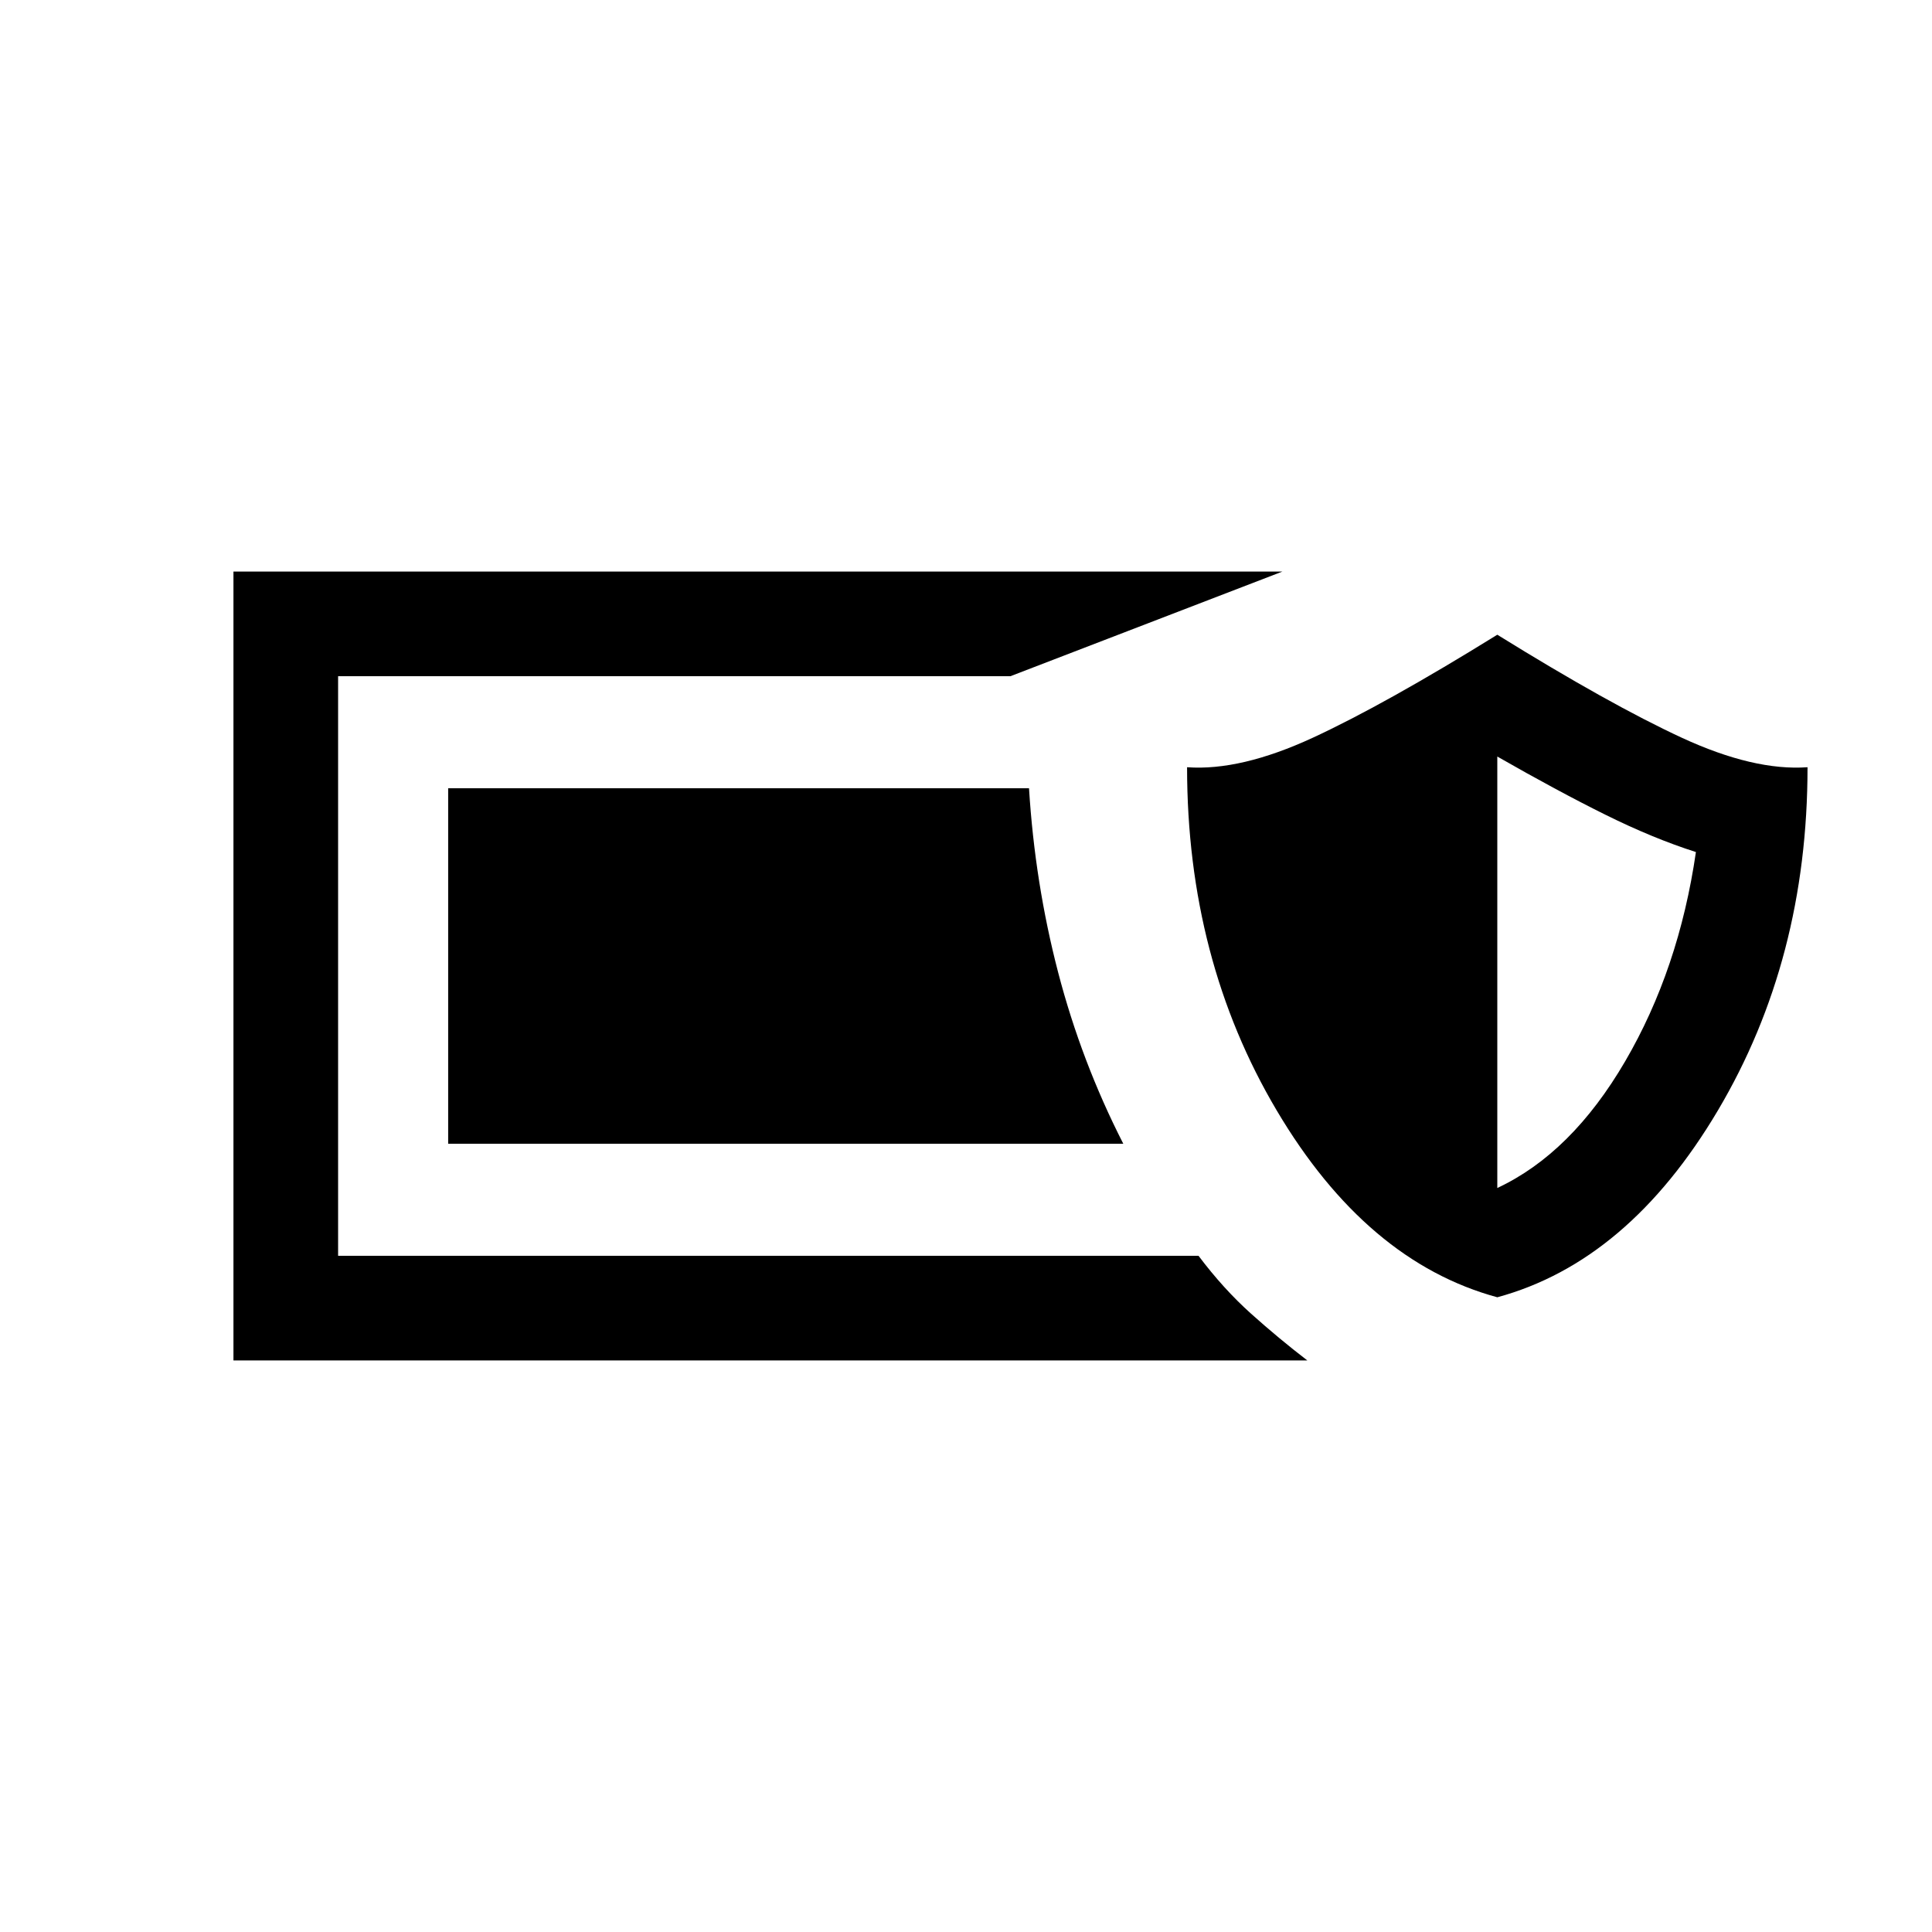<svg xmlns="http://www.w3.org/2000/svg" height="20" viewBox="0 -960 960 960" width="20"><path d="M116-284v-392h521.23l-135.15 52H168v288h427.54q12.38 16.46 26.11 28.77 13.73 12.31 27.96 23.23H116Zm628-31.39q-65.08-17.69-109.61-92.84-44.54-75.15-44.54-170.54 26.61 1.92 62.46-14.65Q688.15-610 744-644.61q55.85 34.61 91.69 51.19 35.85 16.57 62.46 14.65 0 95.39-44.54 170.54-44.53 75.15-109.61 92.84Zm0-54.3q36.85-17.23 63.54-62.96 26.69-45.73 35.15-103.97-21.38-6.84-45.11-18.61T744-584.08v214.39Zm-185.85-22H222.69v-176.62h288.62q2.92 47.08 14.46 91.43 11.54 44.34 32.38 85.19Z"/></svg>